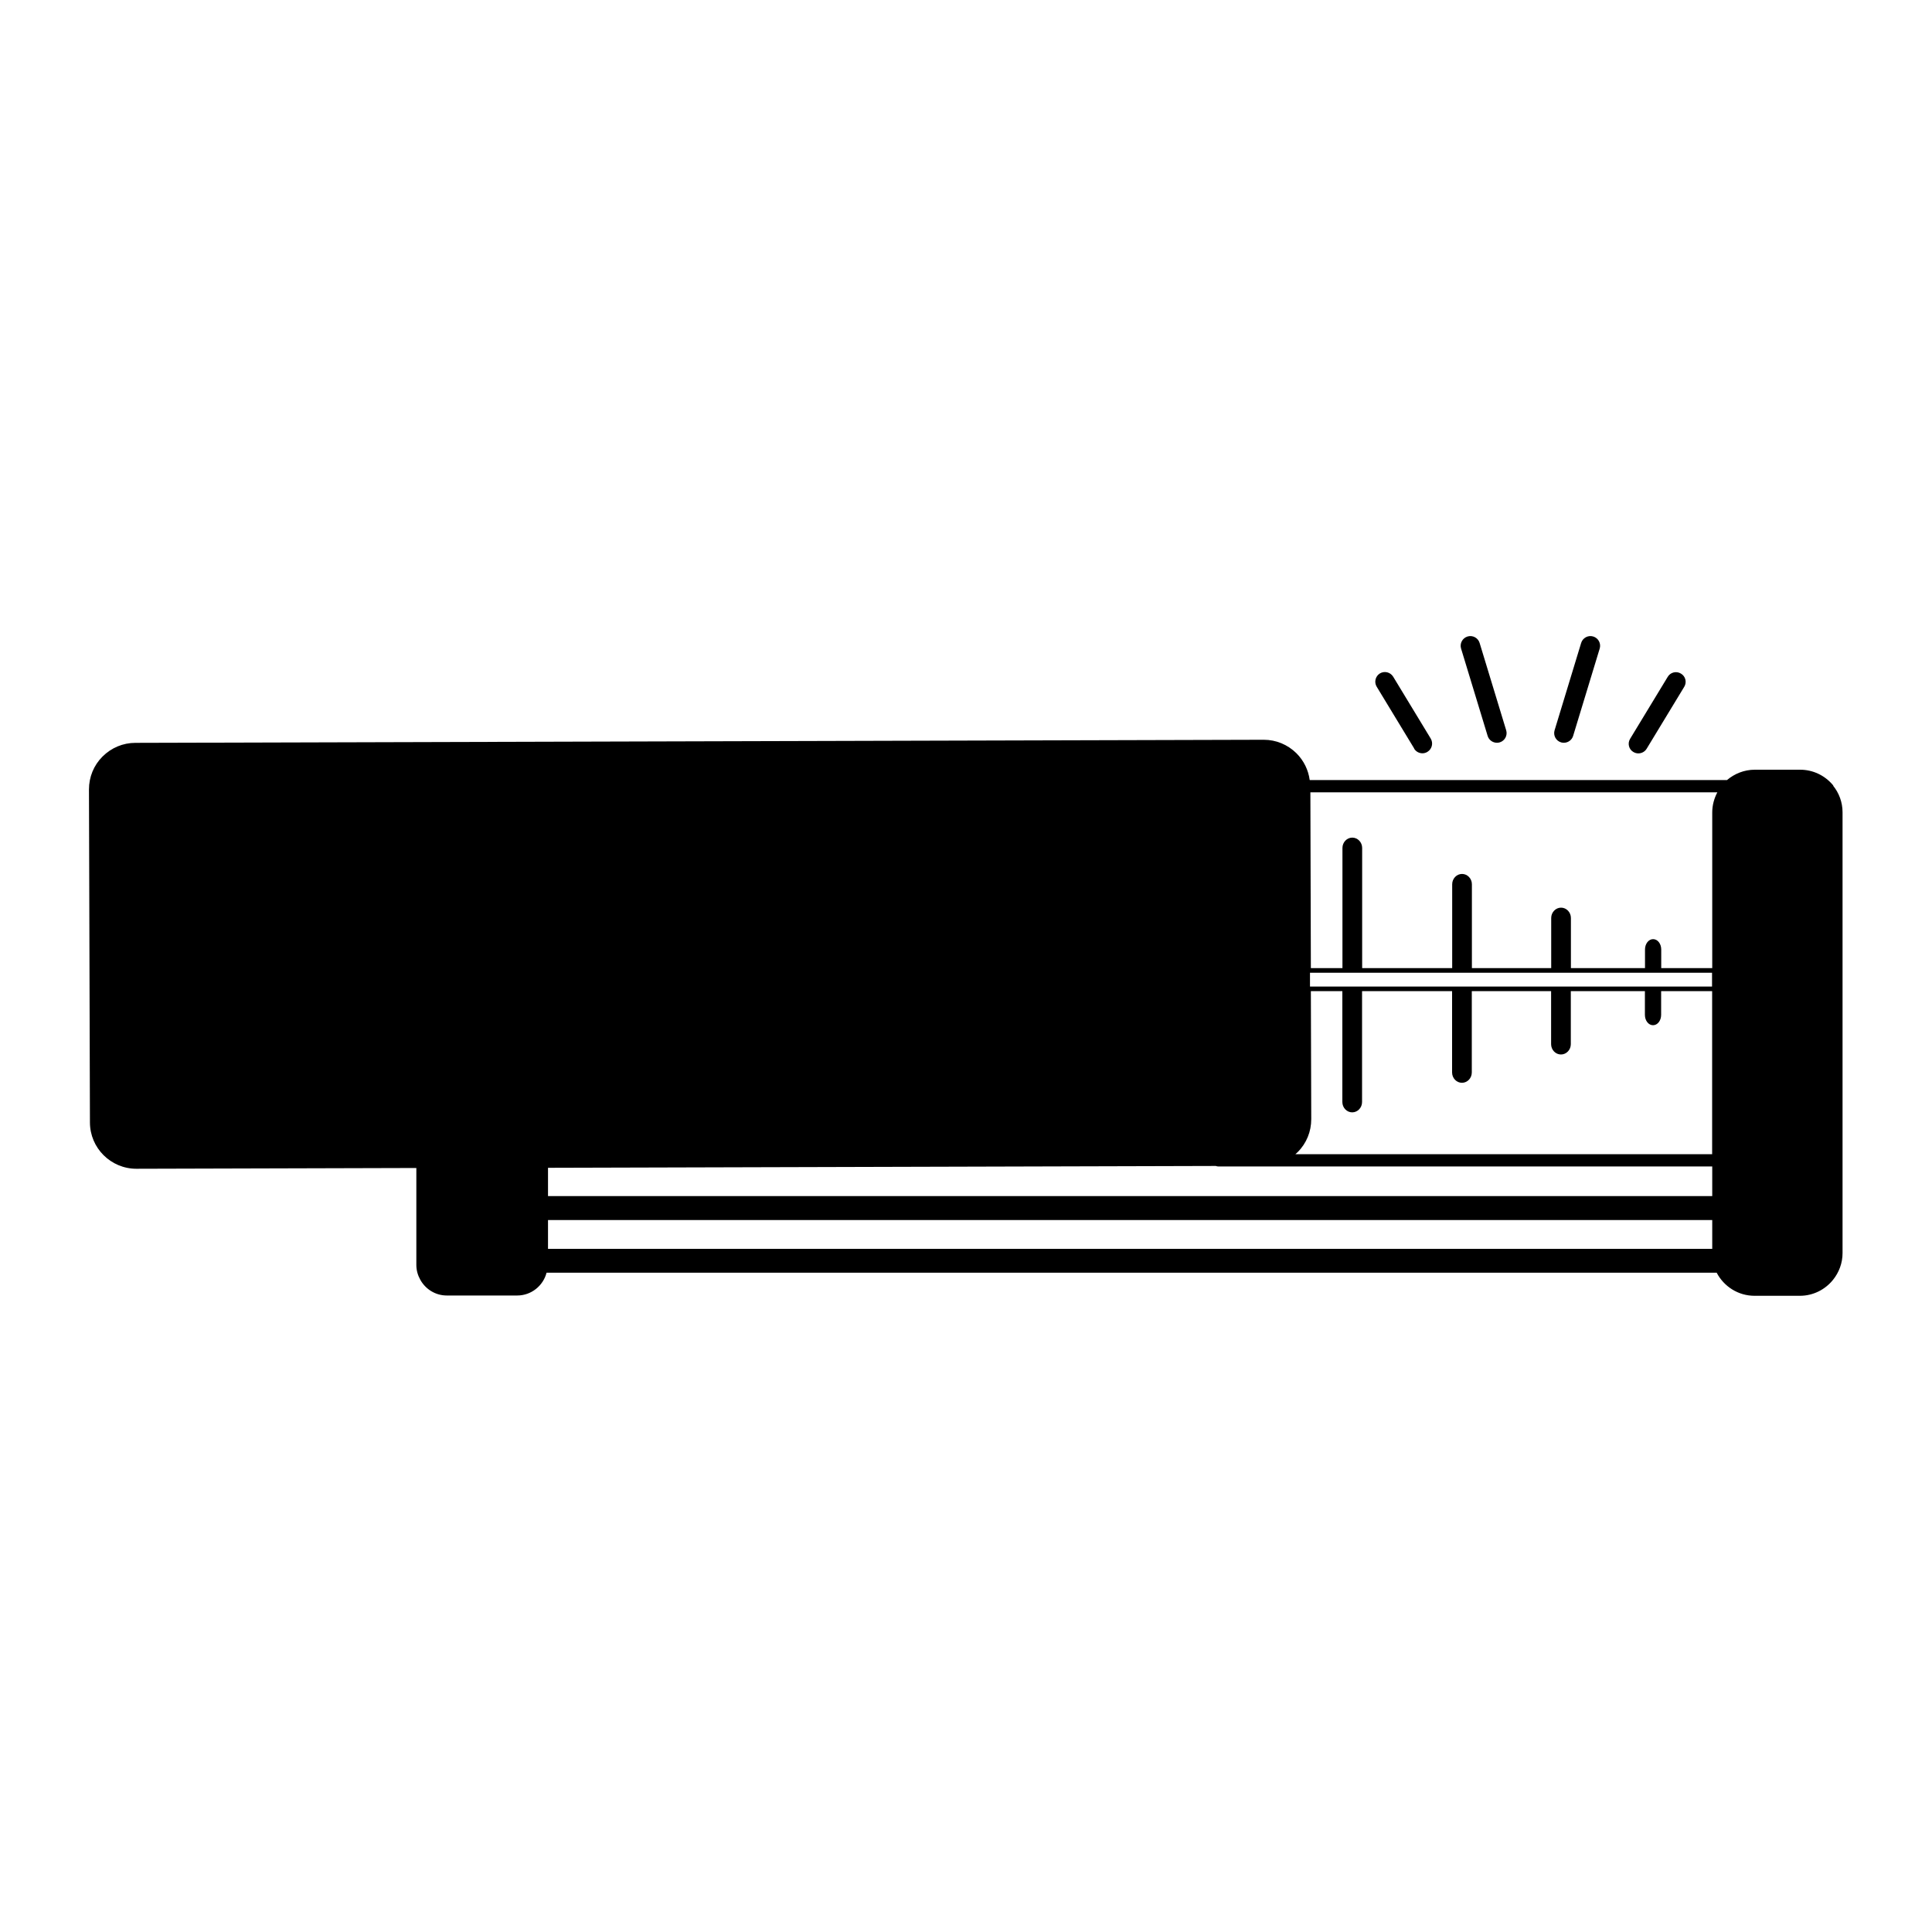 <?xml version="1.0" encoding="UTF-8"?><svg id="a" xmlns="http://www.w3.org/2000/svg" viewBox="0 0 200 200"><defs><style>.b{stroke-width:0px;}</style></defs><path class="b" d="m189.8,81.34s-.07-.08-.1-.12c-.81-.94-2.01-1.54-3.35-1.54h-4.69c-1.1,0-2.1.41-2.88,1.07h-43.2c-.14-1.04-.61-2.01-1.37-2.77-.91-.9-2.11-1.4-3.39-1.4h-.01l-116.8.32c-1.28,0-2.49.51-3.4,1.42s-1.4,2.12-1.4,3.4l.1,34.47c0,2.65,2.16,4.8,4.81,4.8h.01l28.97-.08v10.04c0,.57.16,1.09.42,1.55.54.96,1.56,1.61,2.73,1.61h7.29c1.46,0,2.69-1.01,3.04-2.36h121.13c.74,1.42,2.22,2.39,3.92,2.39h4.69c1.39,0,2.63-.65,3.44-1.66.61-.76.98-1.72.98-2.76v-45.63c0-1.05-.37-2.01-.98-2.76Zm-54.19,19.36h41.62v1.43h-41.62v-1.43Zm41.64,28.58H56.73v-2.98h120.52v2.98Zm0-8.22v2.76H56.73v-2.93l69.13-.19c.08.03.16.05.25.05h51.14v.32Zm0-1.58h-43.15c.08-.07.16-.14.24-.22.91-.91,1.4-2.12,1.4-3.41l-.04-13.25h3.26v11.48c0,.59.46,1.07,1.02,1.07s1.02-.48,1.02-1.07v-11.48h9.32v8.42c0,.59.46,1.07,1.02,1.07s1.02-.48,1.02-1.07v-8.42h8.21v5.49c0,.59.46,1.07,1.02,1.07s1.02-.48,1.02-1.07v-5.49h7.67v2.46c0,.59.37,1.07.84,1.07s.84-.48.84-1.07v-2.46h5.28v16.87Zm0-35.37v16.11h-5.28v-1.93c0-.59-.37-1.07-.84-1.07s-.84.48-.84,1.07v1.93h-7.67v-5.19c0-.59-.46-1.07-1.02-1.07s-1.02.48-1.02,1.07v5.19h-8.21v-8.68c0-.59-.46-1.07-1.02-1.07s-1.02.48-1.02,1.07v8.68h-9.32v-12.44c0-.59-.46-1.07-1.02-1.07s-1.02.48-1.02,1.07v12.44h-3.27l-.05-18.2h42.13c-.33.62-.53,1.33-.53,2.09Z"/><path class="b" d="m154,76.18c.13.43.53.71.96.71.1,0,.19-.01.29-.04.53-.16.83-.72.67-1.25l-2.75-9.04c-.16-.53-.72-.83-1.25-.67-.53.16-.83.72-.67,1.25l2.75,9.04Z"/><path class="b" d="m146.39,77.5c.19.31.52.48.86.48.18,0,.36-.05.52-.15.47-.29.62-.9.34-1.37l-3.89-6.41c-.29-.47-.9-.62-1.37-.34-.47.29-.62.9-.34,1.37l3.89,6.41Z"/><path class="b" d="m161.6,76.85c.1.03.2.04.29.04.43,0,.83-.28.96-.71l2.75-9.04c.16-.53-.14-1.09-.67-1.25-.53-.16-1.09.14-1.25.67l-2.75,9.04c-.16.53.14,1.09.67,1.25Z"/><path class="b" d="m169.08,77.84c.16.1.34.15.52.15.34,0,.67-.17.86-.48l3.89-6.41c.29-.47.14-1.09-.34-1.37-.47-.29-1.09-.14-1.37.34l-3.89,6.41c-.29.47-.14,1.09.34,1.37Z"/></svg>